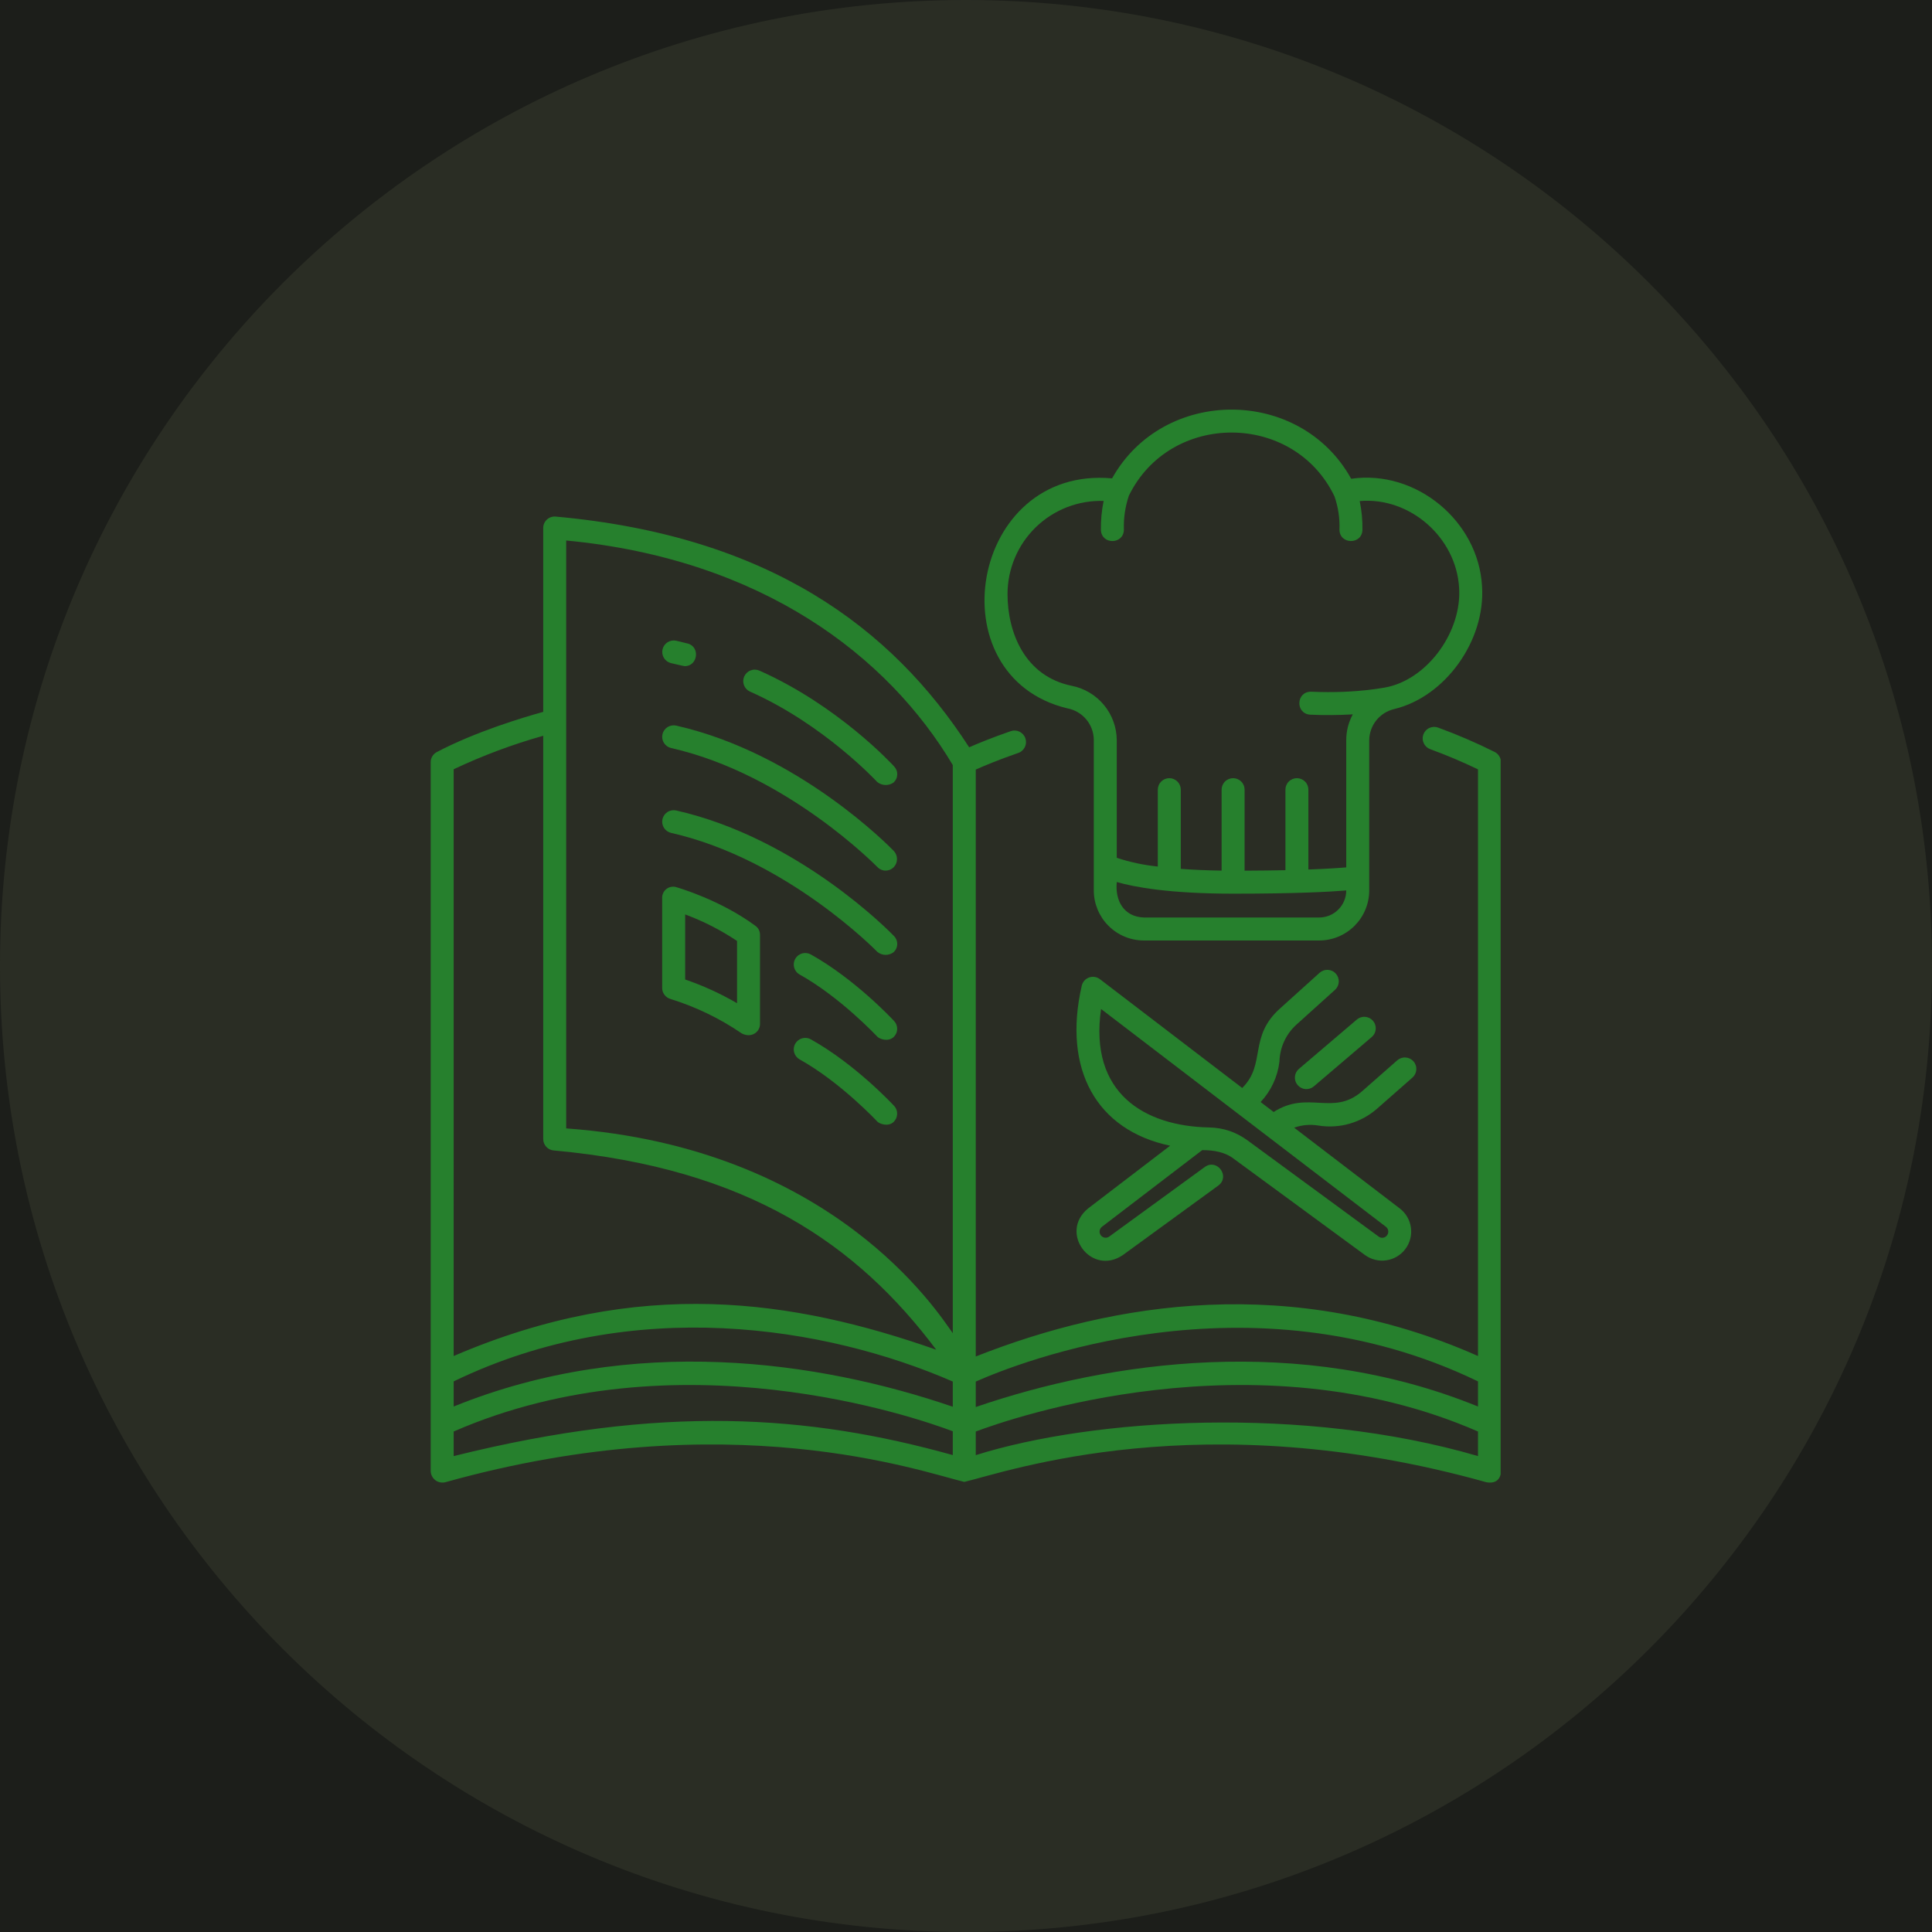 <svg xmlns="http://www.w3.org/2000/svg" xmlns:xlink="http://www.w3.org/1999/xlink" width="500" zoomAndPan="magnify" viewBox="0 0 375 375" height="500" preserveAspectRatio="xMidYMid meet" version="1.0"><defs><clipPath id="2fd358e492"><path d="M 187.5 0 C 83.945 0 0 83.945 0 187.5 C 0 291.055 83.945 375 187.5 375 C 291.055 375 375 291.055 375 187.5 C 375 83.945 291.055 0 187.5 0 Z M 187.5 0 " clip-rule="nonzero"/></clipPath><clipPath id="3def5ac243"><path d="M 0 0 L 375 0 L 375 375 L 0 375 Z M 0 0 " clip-rule="nonzero"/></clipPath><clipPath id="c281425d40"><path d="M 187.5 0 C 83.945 0 0 83.945 0 187.5 C 0 291.055 83.945 375 187.5 375 C 291.055 375 375 291.055 375 187.5 C 375 83.945 291.055 0 187.5 0 Z M 187.5 0 " clip-rule="nonzero"/></clipPath><clipPath id="906466659a"><rect x="0" width="375" y="0" height="375"/></clipPath><clipPath id="354562ea34"><path d="M 83.523 100 L 291.273 100 L 291.273 288 L 83.523 288 Z M 83.523 100 " clip-rule="nonzero"/></clipPath></defs><rect x="-37.5" width="450" fill="#ffffff" y="-37.5" height="450" fill-opacity="1"/><rect x="-37.5" width="450" fill="#1c1e1a" y="-37.5" height="450" fill-opacity="1"/><g clip-path="url(#2fd358e492)"><g transform="matrix(1, 0, 0, 1, 0, 0)"><g clip-path="url(#906466659a)"><g clip-path="url(#3def5ac243)"><g clip-path="url(#c281425d40)"><rect x="-82.5" width="540" fill="#2a2d24" height="540" y="-82.5" fill-opacity="1"/></g></g></g></g></g><path fill="#26802d" d="M 146.609 179.688 C 139.762 174.652 131.703 172.336 131.367 172.227 C 131.199 172.168 131.027 172.129 130.855 172.113 C 130.68 172.098 130.504 172.105 130.328 172.133 C 130.156 172.156 129.988 172.207 129.824 172.273 C 129.664 172.344 129.512 172.43 129.371 172.535 C 129.23 172.645 129.105 172.766 128.992 172.902 C 128.883 173.039 128.793 173.188 128.719 173.348 C 128.645 173.508 128.59 173.676 128.559 173.848 C 128.527 174.02 128.516 174.195 128.527 174.371 L 128.527 191.754 C 128.523 192.246 128.672 192.691 128.969 193.09 C 129.266 193.488 129.648 193.754 130.125 193.895 C 135.074 195.434 139.691 197.664 143.973 200.586 C 145.891 201.578 147.516 200.258 147.516 198.785 L 147.516 181.484 C 147.52 180.73 147.215 180.133 146.609 179.688 Z M 143.059 194.723 C 139.855 192.855 136.5 191.324 132.992 190.121 L 132.992 177.492 C 136.547 178.812 139.902 180.527 143.059 182.637 Z M 143.059 194.723 " fill-opacity="1" fill-rule="nonzero"/><path fill="#26802d" d="M 130.262 128.715 C 130.957 128.871 132.707 129.297 132.898 129.297 C 135.441 129.328 135.965 125.543 133.465 124.906 C 132.73 124.715 131.992 124.535 131.25 124.363 C 130.961 124.301 130.672 124.297 130.383 124.348 C 130.094 124.398 129.824 124.504 129.574 124.66 C 129.324 124.82 129.117 125.02 128.945 125.258 C 128.777 125.5 128.66 125.762 128.594 126.051 C 128.531 126.336 128.523 126.625 128.57 126.918 C 128.621 127.207 128.723 127.477 128.879 127.727 C 129.035 127.977 129.234 128.188 129.473 128.359 C 129.715 128.527 129.977 128.648 130.262 128.715 Z M 130.262 128.715 " fill-opacity="1" fill-rule="nonzero"/><path fill="#26802d" d="M 145.566 134.234 C 159.918 140.602 170.156 151.664 170.258 151.773 C 170.477 151.953 170.719 152.094 170.984 152.195 C 171.25 152.297 171.527 152.355 171.809 152.367 C 172.094 152.379 172.371 152.348 172.645 152.27 C 172.918 152.191 173.176 152.07 173.41 151.91 C 173.633 151.715 173.812 151.484 173.941 151.215 C 174.07 150.949 174.141 150.664 174.156 150.367 C 174.168 150.07 174.121 149.781 174.016 149.504 C 173.91 149.223 173.754 148.977 173.547 148.762 C 173.109 148.281 162.609 136.914 147.375 130.156 C 147.105 130.043 146.824 129.98 146.531 129.977 C 146.234 129.969 145.953 130.023 145.68 130.129 C 145.406 130.234 145.164 130.391 144.949 130.594 C 144.738 130.797 144.574 131.031 144.453 131.301 C 144.336 131.57 144.27 131.852 144.262 132.145 C 144.254 132.438 144.301 132.723 144.406 132.996 C 144.512 133.27 144.664 133.516 144.863 133.73 C 145.066 133.945 145.297 134.113 145.566 134.234 Z M 145.566 134.234 " fill-opacity="1" fill-rule="nonzero"/><path fill="#26802d" d="M 130.262 145.191 C 152.711 150.277 170.113 168.121 170.297 168.289 C 170.5 168.504 170.738 168.676 171.008 168.797 C 171.281 168.918 171.566 168.98 171.863 168.984 C 172.16 168.988 172.445 168.938 172.723 168.828 C 172.996 168.715 173.238 168.555 173.449 168.348 C 173.656 168.137 173.816 167.898 173.93 167.625 C 174.043 167.355 174.102 167.074 174.105 166.781 C 174.113 166.488 174.062 166.203 173.961 165.93 C 173.855 165.656 173.707 165.41 173.508 165.195 C 172.766 164.422 155.027 146.227 131.25 140.84 C 130.961 140.777 130.672 140.77 130.379 140.82 C 130.09 140.867 129.816 140.973 129.566 141.129 C 129.316 141.289 129.109 141.488 128.938 141.73 C 128.766 141.969 128.648 142.234 128.582 142.523 C 128.52 142.812 128.512 143.102 128.559 143.395 C 128.609 143.684 128.715 143.953 128.871 144.203 C 129.027 144.453 129.227 144.664 129.469 144.836 C 129.711 145.008 129.977 145.125 130.262 145.191 Z M 130.262 145.191 " fill-opacity="1" fill-rule="nonzero"/><path fill="#26802d" d="M 131.25 157.312 C 130.961 157.25 130.672 157.242 130.379 157.293 C 130.09 157.344 129.816 157.445 129.566 157.605 C 129.316 157.762 129.109 157.961 128.938 158.203 C 128.766 158.445 128.648 158.707 128.582 158.996 C 128.52 159.285 128.512 159.574 128.559 159.867 C 128.609 160.156 128.715 160.43 128.871 160.68 C 129.027 160.93 129.227 161.141 129.469 161.309 C 129.711 161.48 129.977 161.598 130.262 161.664 C 152.711 166.75 170.125 184.582 170.297 184.762 C 170.52 184.945 170.762 185.082 171.031 185.184 C 171.301 185.281 171.578 185.332 171.863 185.34 C 172.148 185.344 172.43 185.301 172.699 185.211 C 172.973 185.125 173.223 184.992 173.449 184.82 C 173.668 184.617 173.84 184.383 173.961 184.109 C 174.086 183.84 174.148 183.555 174.152 183.254 C 174.16 182.957 174.105 182.672 173.996 182.395 C 173.883 182.121 173.719 181.875 173.508 181.668 C 172.766 180.898 155.027 162.703 131.25 157.312 Z M 131.25 157.312 " fill-opacity="1" fill-rule="nonzero"/><path fill="#26802d" d="M 157.348 185.242 C 157.09 185.105 156.816 185.02 156.523 184.988 C 156.234 184.961 155.949 184.984 155.668 185.066 C 155.387 185.152 155.129 185.285 154.902 185.465 C 154.672 185.648 154.488 185.867 154.344 186.125 C 154.203 186.383 154.113 186.656 154.078 186.945 C 154.047 187.234 154.066 187.523 154.145 187.805 C 154.223 188.086 154.352 188.344 154.531 188.574 C 154.711 188.809 154.93 188.996 155.184 189.141 C 163.121 193.555 170.199 201.129 170.27 201.203 C 170.711 201.676 172.348 202.273 173.422 201.32 C 173.641 201.121 173.812 200.887 173.938 200.617 C 174.062 200.352 174.129 200.066 174.141 199.77 C 174.152 199.477 174.105 199.188 174 198.91 C 173.898 198.633 173.742 198.387 173.539 198.172 C 173.23 197.84 165.922 190.008 157.348 185.242 Z M 157.348 185.242 " fill-opacity="1" fill-rule="nonzero"/><path fill="#26802d" d="M 157.348 201.719 C 157.09 201.578 156.816 201.496 156.523 201.465 C 156.234 201.434 155.945 201.461 155.664 201.543 C 155.383 201.625 155.129 201.758 154.902 201.941 C 154.672 202.125 154.488 202.344 154.344 202.598 C 154.203 202.855 154.113 203.129 154.078 203.418 C 154.043 203.711 154.066 203.996 154.145 204.277 C 154.223 204.562 154.352 204.816 154.531 205.051 C 154.711 205.281 154.93 205.469 155.184 205.617 C 163.121 210.031 170.199 217.602 170.27 217.68 C 170.707 218.152 172.379 218.746 173.422 217.797 C 173.637 217.594 173.809 217.359 173.934 217.09 C 174.055 216.824 174.125 216.539 174.137 216.246 C 174.145 215.949 174.102 215.664 173.996 215.387 C 173.895 215.109 173.742 214.859 173.539 214.645 C 173.23 214.312 165.922 206.484 157.348 201.719 Z M 157.348 201.719 " fill-opacity="1" fill-rule="nonzero"/><g clip-path="url(#354562ea34)"><path fill="#26802d" d="M 290.117 145.957 C 286.543 144.172 282.883 142.594 279.129 141.223 C 278.852 141.121 278.566 141.078 278.27 141.09 C 277.977 141.105 277.691 141.176 277.426 141.301 C 277.156 141.426 276.926 141.598 276.723 141.816 C 276.523 142.035 276.375 142.281 276.273 142.562 C 276.176 142.84 276.129 143.125 276.145 143.422 C 276.156 143.719 276.227 144 276.352 144.266 C 276.477 144.535 276.648 144.77 276.867 144.969 C 277.086 145.168 277.336 145.316 277.613 145.418 C 280.691 146.543 283.785 147.84 286.879 149.336 L 286.879 263.203 C 250.738 247.152 216.152 252.73 189.395 263.293 L 189.395 149.371 C 190.895 148.699 193.719 147.508 197.602 146.16 C 197.887 146.07 198.145 145.926 198.371 145.727 C 198.598 145.531 198.777 145.301 198.914 145.031 C 199.047 144.762 199.125 144.48 199.145 144.18 C 199.164 143.879 199.125 143.59 199.027 143.305 C 198.93 143.02 198.781 142.766 198.582 142.543 C 198.379 142.32 198.145 142.141 197.875 142.012 C 197.605 141.883 197.32 141.812 197.02 141.797 C 196.719 141.781 196.43 141.828 196.145 141.93 C 192.535 143.18 189.801 144.309 188.113 145.051 C 173.129 121.863 149.262 103.992 107.828 100.266 C 107.52 100.242 107.219 100.281 106.926 100.387 C 106.633 100.488 106.371 100.645 106.145 100.855 C 105.918 101.066 105.742 101.316 105.617 101.602 C 105.496 101.883 105.434 102.184 105.438 102.492 L 105.438 138.172 C 101.664 139.215 92.324 142.004 84.766 145.984 C 84.402 146.18 84.117 146.453 83.91 146.805 C 83.699 147.156 83.594 147.535 83.598 147.945 L 83.598 285.477 C 83.598 285.648 83.617 285.82 83.656 285.992 C 83.691 286.16 83.75 286.324 83.828 286.48 C 83.902 286.637 83.996 286.781 84.105 286.918 C 84.215 287.055 84.336 287.176 84.473 287.281 C 84.609 287.391 84.758 287.48 84.914 287.555 C 85.074 287.625 85.238 287.68 85.406 287.719 C 85.578 287.754 85.75 287.77 85.922 287.766 C 86.098 287.766 86.27 287.742 86.438 287.699 C 141.598 272.266 178.969 285.699 187.172 287.637 C 195.375 285.707 233.363 272.266 288.496 287.699 C 290.324 288.039 291.336 287.105 291.336 285.488 L 291.336 147.949 C 291.336 147.527 291.227 147.141 291.008 146.781 C 290.789 146.422 290.492 146.148 290.117 145.957 Z M 88.059 149.312 C 93.668 146.66 99.461 144.496 105.438 142.812 L 105.438 221.082 C 105.438 221.363 105.488 221.637 105.59 221.898 C 105.695 222.16 105.844 222.395 106.035 222.602 C 106.227 222.809 106.449 222.973 106.703 223.094 C 106.957 223.215 107.227 223.285 107.508 223.305 C 145.367 226.758 166.539 241.73 181.719 261.98 C 154.023 252.258 124.129 247.695 88.055 263.203 Z M 184.934 282.43 C 156.883 274.605 128.484 272.566 88.059 282.625 L 88.059 277.855 C 131.371 258.961 177.961 275.176 184.934 277.809 Z M 184.934 273.047 C 158.844 264.121 122.805 258.918 88.059 273.004 L 88.059 268.125 C 122.898 251.266 160.34 257.473 184.934 268.156 Z M 184.934 258.773 C 182.035 254.727 161.742 222.781 109.898 219.023 L 109.898 104.91 C 148 108.539 172.395 127.418 184.934 148.496 Z M 286.879 282.625 C 253.121 272.738 212.195 275.27 189.395 282.441 L 189.395 277.859 C 195.957 275.387 243.277 258.84 286.879 277.855 Z M 286.879 273.004 C 252.191 258.871 215.391 264.188 189.395 273.102 L 189.395 268.164 C 197.355 264.625 242.332 246.586 286.879 268.125 Z M 286.879 273.004 " fill-opacity="1" fill-rule="nonzero"/></g><path fill="#26802d" d="M 287.664 113.797 C 286.965 101.117 274.828 91.098 262.262 92.93 C 252.375 75.062 225.805 75.027 215.855 92.852 C 188.289 90.34 181.414 131.25 207.141 137.484 C 207.859 137.617 208.539 137.863 209.172 138.23 C 209.805 138.598 210.355 139.059 210.828 139.617 C 211.301 140.176 211.66 140.801 211.914 141.484 C 212.168 142.172 212.301 142.879 212.305 143.613 L 212.305 172.832 C 212.305 173.469 212.367 174.102 212.492 174.727 C 212.617 175.352 212.805 175.957 213.047 176.547 C 213.293 177.137 213.594 177.695 213.945 178.227 C 214.301 178.758 214.703 179.246 215.156 179.699 C 215.605 180.148 216.098 180.551 216.625 180.906 C 217.156 181.262 217.715 181.562 218.305 181.805 C 218.895 182.051 219.5 182.234 220.129 182.359 C 220.754 182.484 221.383 182.547 222.023 182.547 L 256.051 182.547 C 256.688 182.547 257.32 182.484 257.945 182.359 C 258.57 182.234 259.18 182.051 259.766 181.805 C 260.355 181.562 260.914 181.262 261.445 180.906 C 261.977 180.551 262.469 180.148 262.918 179.699 C 263.367 179.246 263.773 178.758 264.125 178.227 C 264.48 177.695 264.781 177.137 265.023 176.547 C 265.27 175.957 265.453 175.352 265.578 174.727 C 265.703 174.102 265.766 173.469 265.766 172.832 L 265.766 143.688 C 265.773 142.984 265.891 142.297 266.129 141.633 C 266.363 140.969 266.703 140.363 267.145 139.812 C 267.586 139.262 268.105 138.801 268.703 138.426 C 269.301 138.051 269.941 137.785 270.629 137.625 C 280.547 135.23 288.348 124.32 287.664 113.797 Z M 256.051 178.086 L 222.023 178.086 C 218.117 177.945 216.406 174.812 216.766 171.199 C 220.094 172.164 226.891 173.461 239.406 173.461 C 251.504 173.461 258.094 173.102 261.305 172.836 C 261.305 173.184 261.27 173.523 261.203 173.863 C 261.137 174.199 261.035 174.527 260.902 174.848 C 260.77 175.164 260.609 175.469 260.418 175.754 C 260.227 176.039 260.008 176.305 259.762 176.547 C 259.52 176.793 259.254 177.008 258.969 177.203 C 258.68 177.395 258.379 177.555 258.059 177.688 C 257.742 177.82 257.414 177.918 257.074 177.984 C 256.738 178.055 256.395 178.086 256.051 178.086 Z M 269.586 133.289 C 269.508 133.309 263.617 134.668 254.512 134.262 C 251.562 134.191 251.383 138.52 254.312 138.719 C 257.066 138.844 259.824 138.82 262.578 138.656 C 261.73 140.223 261.305 141.898 261.305 143.684 L 261.305 168.355 C 259.863 168.484 257.516 168.641 253.957 168.77 L 253.957 153.273 C 253.957 152.98 253.902 152.695 253.789 152.422 C 253.676 152.148 253.516 151.906 253.305 151.699 C 253.098 151.488 252.855 151.328 252.582 151.215 C 252.309 151.102 252.023 151.043 251.73 151.043 C 251.434 151.043 251.148 151.102 250.875 151.215 C 250.602 151.328 250.359 151.488 250.152 151.699 C 249.941 151.906 249.781 152.148 249.668 152.422 C 249.555 152.695 249.5 152.98 249.5 153.273 L 249.5 168.902 C 247.211 168.949 244.582 168.984 241.574 168.996 L 241.574 153.273 C 241.574 152.98 241.52 152.695 241.406 152.422 C 241.293 152.148 241.133 151.906 240.922 151.699 C 240.711 151.488 240.473 151.328 240.199 151.215 C 239.926 151.102 239.641 151.043 239.344 151.043 C 239.051 151.043 238.766 151.102 238.492 151.215 C 238.219 151.328 237.977 151.488 237.77 151.699 C 237.559 151.906 237.398 152.148 237.285 152.422 C 237.172 152.695 237.113 152.98 237.113 153.273 L 237.113 168.984 C 234.094 168.941 231.465 168.816 229.191 168.645 L 229.191 153.273 C 229.191 152.98 229.133 152.695 229.02 152.422 C 228.906 152.148 228.746 151.906 228.539 151.699 C 228.328 151.488 228.086 151.328 227.812 151.215 C 227.539 151.102 227.258 151.043 226.961 151.043 C 226.664 151.043 226.379 151.102 226.105 151.215 C 225.836 151.328 225.594 151.488 225.383 151.699 C 225.176 151.906 225.012 152.148 224.902 152.422 C 224.789 152.695 224.73 152.98 224.73 153.273 L 224.73 168.195 C 222.012 167.918 219.359 167.355 216.762 166.504 L 216.762 143.613 C 216.754 142.996 216.695 142.383 216.582 141.777 C 216.473 141.168 216.309 140.578 216.094 139.996 C 215.883 139.418 215.621 138.863 215.312 138.328 C 215.004 137.793 214.652 137.289 214.258 136.816 C 213.863 136.34 213.434 135.902 212.961 135.504 C 212.492 135.102 211.992 134.746 211.461 134.43 C 210.934 134.113 210.379 133.848 209.801 133.625 C 209.227 133.406 208.637 133.234 208.031 133.117 C 198.84 131.238 195.559 122.68 195.559 115.297 C 195.559 114.695 195.59 114.094 195.652 113.492 C 195.711 112.891 195.805 112.293 195.922 111.703 C 196.043 111.109 196.195 110.527 196.375 109.949 C 196.551 109.371 196.758 108.805 196.996 108.25 C 197.23 107.695 197.496 107.152 197.785 106.621 C 198.074 106.09 198.391 105.578 198.73 105.078 C 199.074 104.582 199.441 104.102 199.828 103.641 C 200.219 103.18 200.629 102.738 201.062 102.316 C 201.5 101.898 201.953 101.5 202.426 101.125 C 202.898 100.75 203.391 100.398 203.898 100.074 C 204.406 99.75 204.93 99.449 205.469 99.176 C 206.008 98.902 206.559 98.656 207.121 98.438 C 207.688 98.223 208.258 98.031 208.84 97.871 C 209.422 97.711 210.012 97.578 210.609 97.477 C 211.203 97.375 211.801 97.305 212.406 97.262 C 213.008 97.223 213.609 97.211 214.215 97.227 C 213.836 99.078 213.66 100.949 213.684 102.84 C 213.773 105.773 218.117 105.727 218.145 102.797 C 218.074 100.543 218.398 98.348 219.113 96.211 C 227.137 79.816 251.113 79.891 259.02 96.336 C 259.746 98.43 260.07 100.582 259.988 102.793 C 260 105.719 264.375 105.77 264.449 102.836 C 264.477 100.957 264.301 99.094 263.918 97.254 C 273.672 96.418 282.648 104.316 283.211 114.082 C 283.758 122.43 277.387 131.402 269.586 133.289 Z M 269.586 133.289 " fill-opacity="1" fill-rule="nonzero"/><path fill="#26802d" d="M 255.867 218.461 C 256.883 218.629 257.902 218.684 258.934 218.621 C 259.961 218.562 260.969 218.391 261.957 218.105 C 262.945 217.82 263.891 217.434 264.797 216.938 C 265.699 216.441 266.535 215.855 267.309 215.176 L 274.129 209.18 C 274.355 208.984 274.535 208.754 274.672 208.488 C 274.805 208.223 274.883 207.938 274.906 207.641 C 274.926 207.344 274.891 207.055 274.793 206.77 C 274.699 206.488 274.555 206.234 274.355 206.012 C 274.16 205.785 273.926 205.609 273.656 205.477 C 273.391 205.348 273.105 205.273 272.809 205.258 C 272.512 205.238 272.219 205.281 271.938 205.379 C 271.656 205.48 271.406 205.629 271.184 205.828 L 264.363 211.824 C 258.719 216.723 253.922 211.539 247.211 215.84 L 244.684 213.906 C 245.695 212.824 246.516 211.613 247.141 210.27 C 247.766 208.926 248.168 207.52 248.34 206.047 C 248.379 204.699 248.672 203.414 249.227 202.184 C 249.781 200.957 250.555 199.883 251.543 198.965 L 259.117 192.133 C 259.34 191.934 259.512 191.699 259.641 191.434 C 259.766 191.168 259.84 190.887 259.855 190.59 C 259.867 190.293 259.828 190.008 259.727 189.727 C 259.629 189.449 259.48 189.199 259.281 188.98 C 259.086 188.762 258.852 188.586 258.586 188.461 C 258.316 188.332 258.035 188.262 257.742 188.246 C 257.445 188.23 257.16 188.273 256.879 188.371 C 256.602 188.473 256.352 188.621 256.133 188.816 L 248.555 195.652 C 242.227 201.223 245.832 206.52 241.113 211.176 L 213.496 190.059 C 213.344 189.945 213.184 189.852 213.012 189.777 C 212.836 189.703 212.656 189.652 212.469 189.625 C 212.285 189.598 212.098 189.59 211.91 189.609 C 211.723 189.629 211.543 189.672 211.363 189.738 C 211.188 189.805 211.023 189.891 210.867 189.996 C 210.715 190.105 210.574 190.23 210.449 190.371 C 210.328 190.516 210.227 190.672 210.141 190.84 C 210.059 191.008 209.996 191.184 209.957 191.371 C 206.273 207.512 212.746 219.348 227.121 222.383 L 211.188 234.566 C 205.465 239.273 211.824 247.77 217.949 243.605 L 236.484 230.109 C 238.824 228.348 236.262 224.816 233.859 226.504 L 215.32 240.004 C 215.191 240.098 215.055 240.164 214.902 240.203 C 214.75 240.242 214.598 240.25 214.441 240.227 C 214.285 240.207 214.141 240.156 214.008 240.074 C 213.871 239.996 213.758 239.891 213.664 239.766 C 213.57 239.641 213.5 239.504 213.465 239.352 C 213.426 239.199 213.414 239.043 213.438 238.891 C 213.461 238.734 213.512 238.59 213.59 238.453 C 213.672 238.32 213.773 238.203 213.898 238.109 L 233.348 223.238 C 235.551 223.238 237.762 223.59 239.512 224.945 L 264.945 243.605 C 265.242 243.82 265.559 244.004 265.891 244.16 C 266.223 244.316 266.57 244.438 266.926 244.523 C 267.281 244.609 267.645 244.664 268.012 244.68 C 268.379 244.695 268.742 244.676 269.105 244.621 C 269.469 244.566 269.824 244.48 270.172 244.355 C 270.516 244.23 270.848 244.074 271.164 243.887 C 271.477 243.699 271.773 243.48 272.047 243.234 C 272.316 242.988 272.566 242.719 272.785 242.426 C 273.004 242.133 273.195 241.816 273.355 241.488 C 273.512 241.156 273.641 240.812 273.73 240.457 C 273.824 240.102 273.879 239.742 273.902 239.375 C 273.922 239.008 273.91 238.641 273.859 238.277 C 273.809 237.914 273.727 237.559 273.605 237.211 C 273.488 236.863 273.336 236.531 273.152 236.211 C 272.969 235.895 272.754 235.598 272.512 235.32 C 272.27 235.043 272.004 234.793 271.711 234.57 L 251.195 218.883 C 252.715 218.344 254.273 218.203 255.867 218.461 Z M 269 238.113 C 269.121 238.207 269.219 238.316 269.297 238.445 C 269.375 238.578 269.426 238.715 269.449 238.867 C 269.473 239.016 269.469 239.164 269.438 239.312 C 269.402 239.461 269.344 239.598 269.258 239.723 C 269.172 239.859 269.062 239.973 268.926 240.062 C 268.789 240.152 268.645 240.211 268.484 240.238 C 268.324 240.266 268.164 240.258 268.008 240.219 C 267.852 240.18 267.707 240.109 267.582 240.008 L 242.148 221.352 C 239.941 219.734 237.469 218.898 234.73 218.84 C 222.148 218.598 211.359 212.188 213.715 195.844 Z M 269 238.113 " fill-opacity="1" fill-rule="nonzero"/><path fill="#26802d" d="M 251.871 210.613 C 252.062 210.836 252.289 211.016 252.555 211.152 C 252.816 211.285 253.094 211.367 253.391 211.391 C 253.684 211.414 253.973 211.379 254.254 211.289 C 254.535 211.195 254.789 211.055 255.016 210.863 L 266.254 201.285 C 266.477 201.094 266.656 200.867 266.793 200.605 C 266.926 200.34 267.004 200.062 267.027 199.766 C 267.051 199.473 267.016 199.184 266.926 198.906 C 266.836 198.625 266.695 198.371 266.504 198.145 C 266.309 197.922 266.082 197.742 265.82 197.605 C 265.559 197.473 265.277 197.395 264.984 197.367 C 264.691 197.344 264.402 197.379 264.121 197.469 C 263.84 197.559 263.586 197.699 263.363 197.891 L 252.121 207.469 C 251.895 207.66 251.715 207.887 251.582 208.148 C 251.445 208.414 251.367 208.691 251.344 208.988 C 251.32 209.281 251.355 209.57 251.445 209.852 C 251.535 210.133 251.68 210.387 251.871 210.613 Z M 251.871 210.613 " fill-opacity="1" fill-rule="nonzero"/></svg>